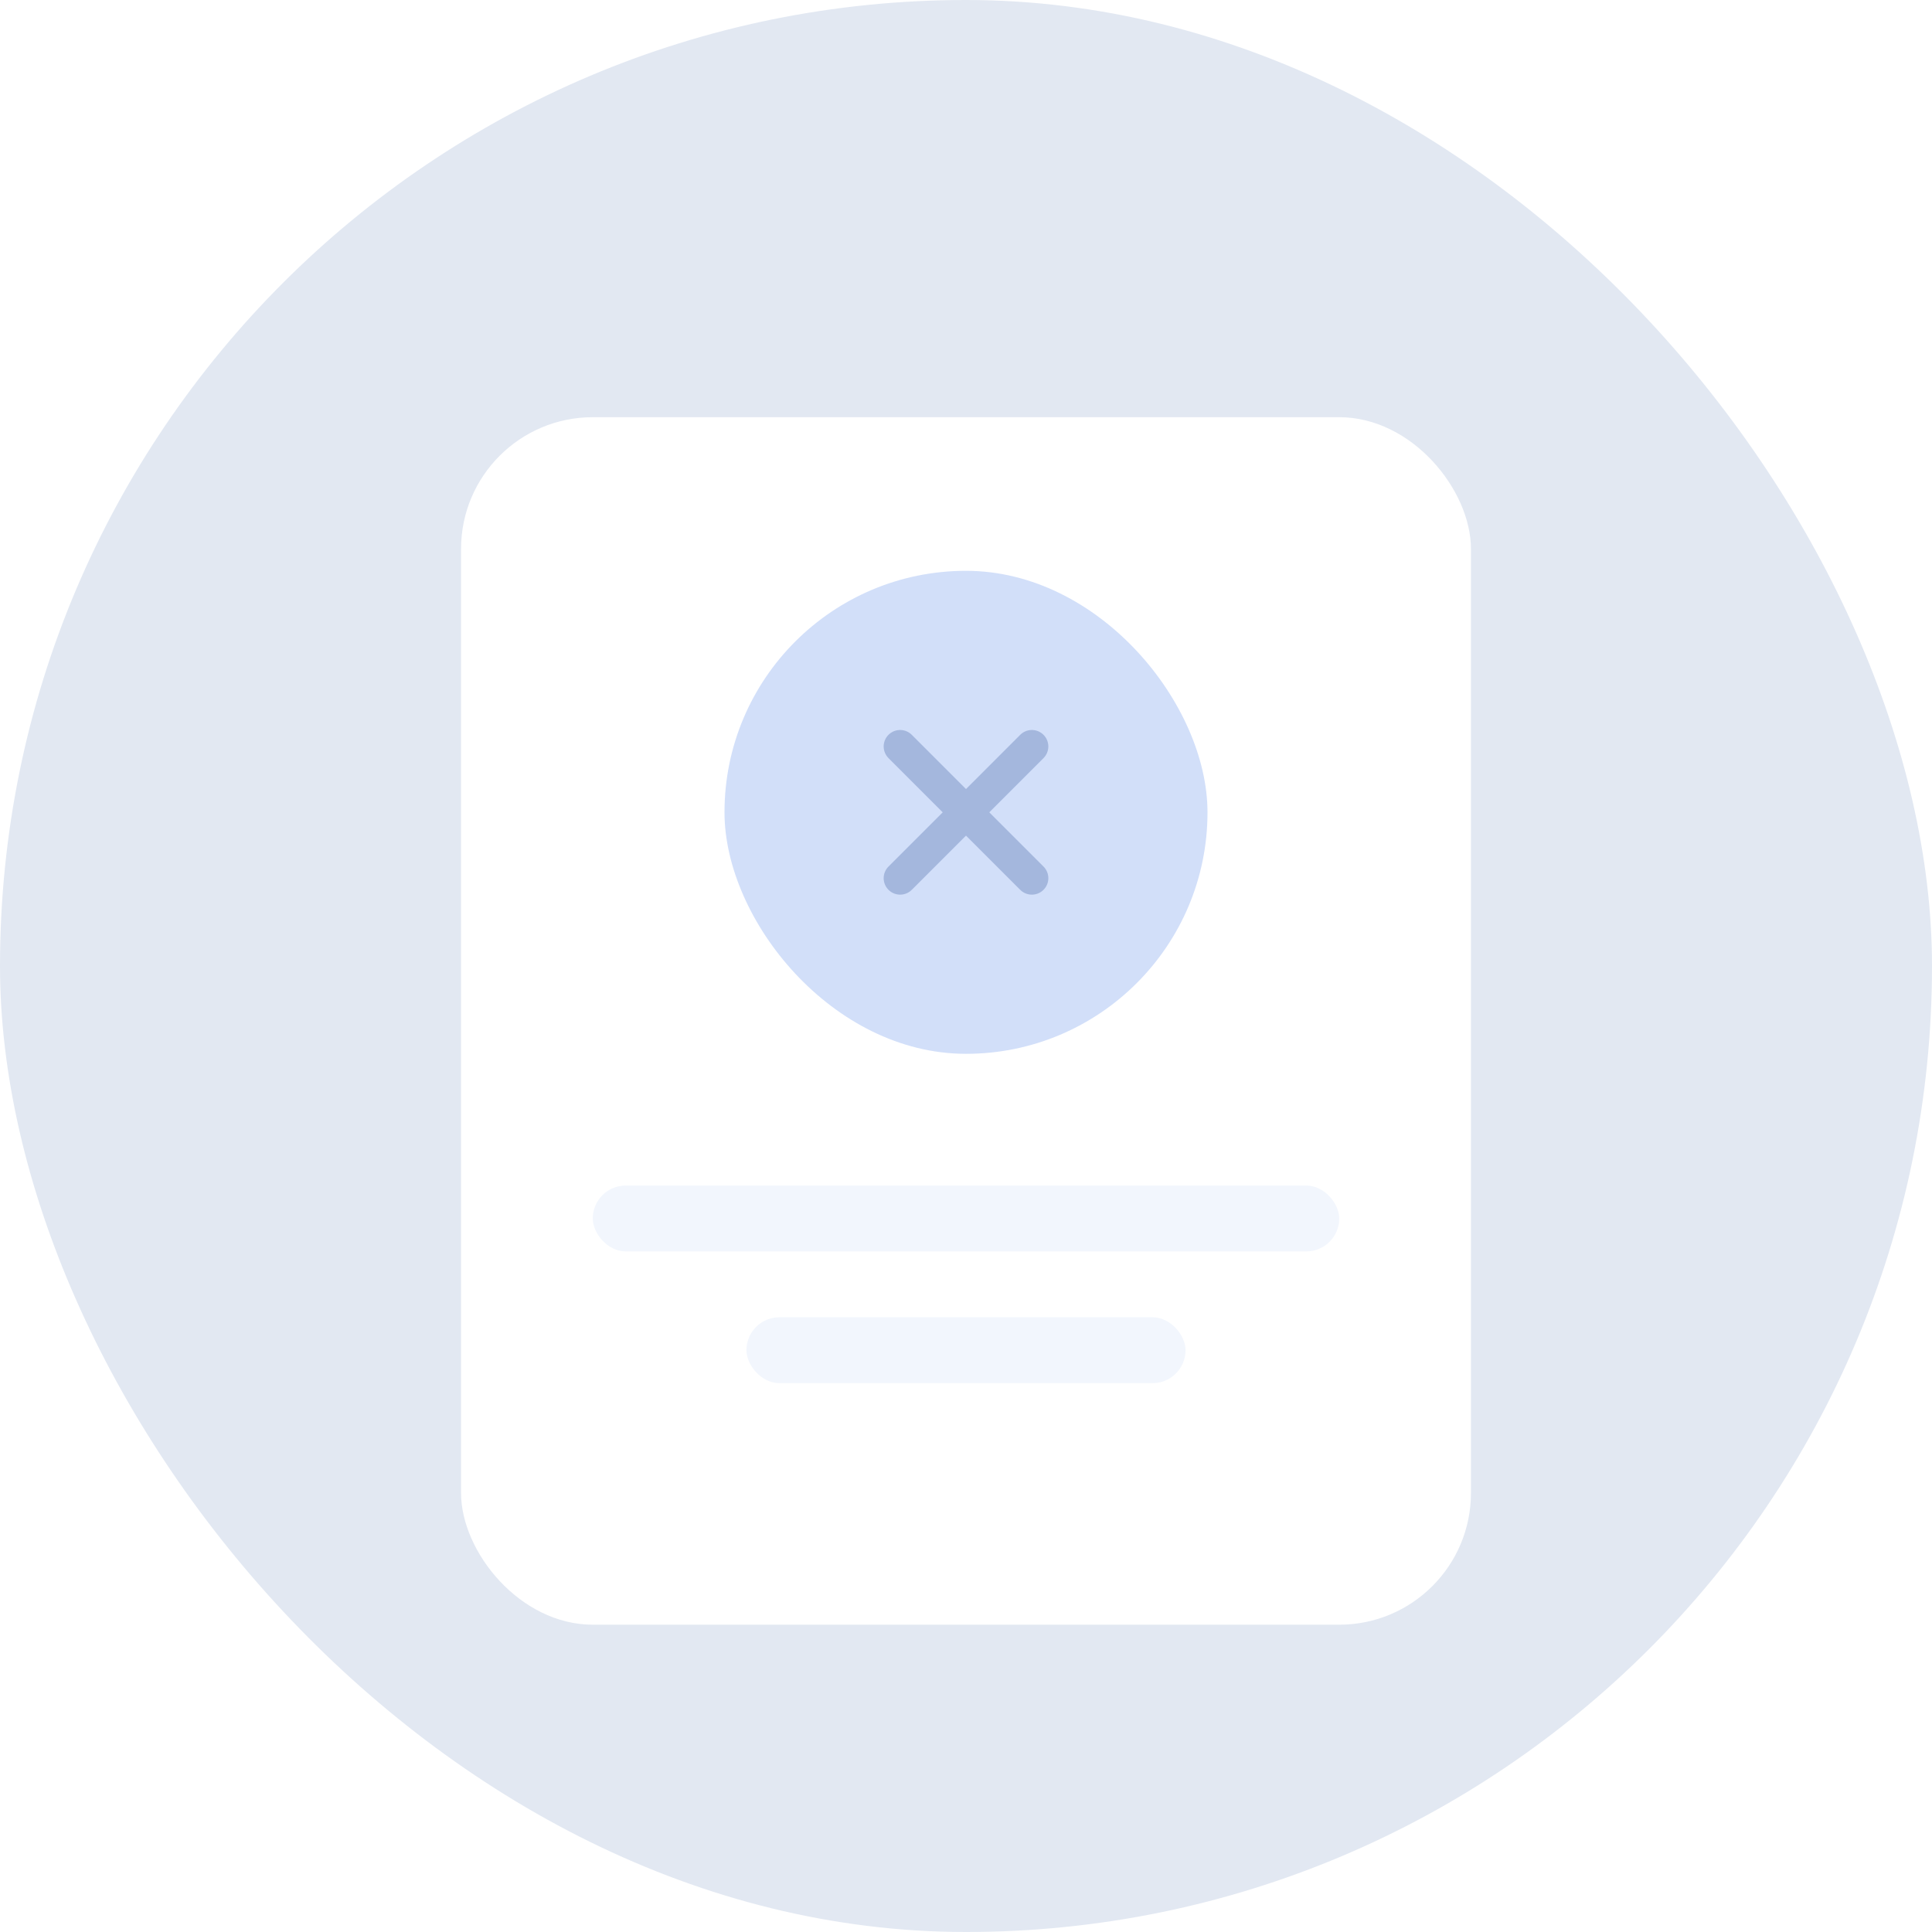 <svg xmlns="http://www.w3.org/2000/svg" width="88" height="88" viewBox="0 0 88 88">
    <defs>
        <filter id="dth0klkvca" x="12" y="10" width="64" height="73" filterUnits="userSpaceOnUse">
            <feOffset dy="3"/>
            <feGaussianBlur stdDeviation="3" result="blur"/>
            <feFlood flood-color="#235395" flood-opacity=".235"/>
            <feComposite operator="in" in2="blur"/>
            <feComposite in="SourceGraphic"/>
        </filter>
    </defs>
    <g transform="translate(-733 -644.847)">
        <rect data-name="사각형 26626" width="88" height="88" rx="44" transform="translate(733 644.847)" style="fill:#e2e8f2"/>
        <g data-name="그룹 38649" transform="translate(754.24 660.96)">
            <g style="filter:url(#dth0klkvca)">
                <rect data-name="사각형 26621" width="46" height="55" rx="6" transform="translate(-.24 -.11)" style="fill:#fff"/>
            </g>
            <rect data-name="사각형 26622" width="22" height="22" rx="11" transform="translate(11.76 9.887)" style="fill:#d2dff9"/>
            <rect data-name="사각형 26624" width="34" height="3" rx="1.5" transform="translate(5.76 37.887)" style="fill:#f2f6fd"/>
            <rect data-name="사각형 26625" width="20" height="3" rx="1.5" transform="translate(12.76 43.887)" style="fill:#f2f6fd"/>
            <g data-name="그룹 40866">
                <path data-name="선 80" transform="translate(19.76 17.887)" style="fill:none;stroke:#a4b7dd;stroke-linecap:round;stroke-width:1.5px" d="m0 6 6-6"/>
                <path data-name="선 81" transform="translate(19.76 17.887)" style="fill:none;stroke:#a4b7dd;stroke-linecap:round;stroke-width:1.5px" d="m0 0 6 6"/>
            </g>
        </g>
    </g>
</svg>
